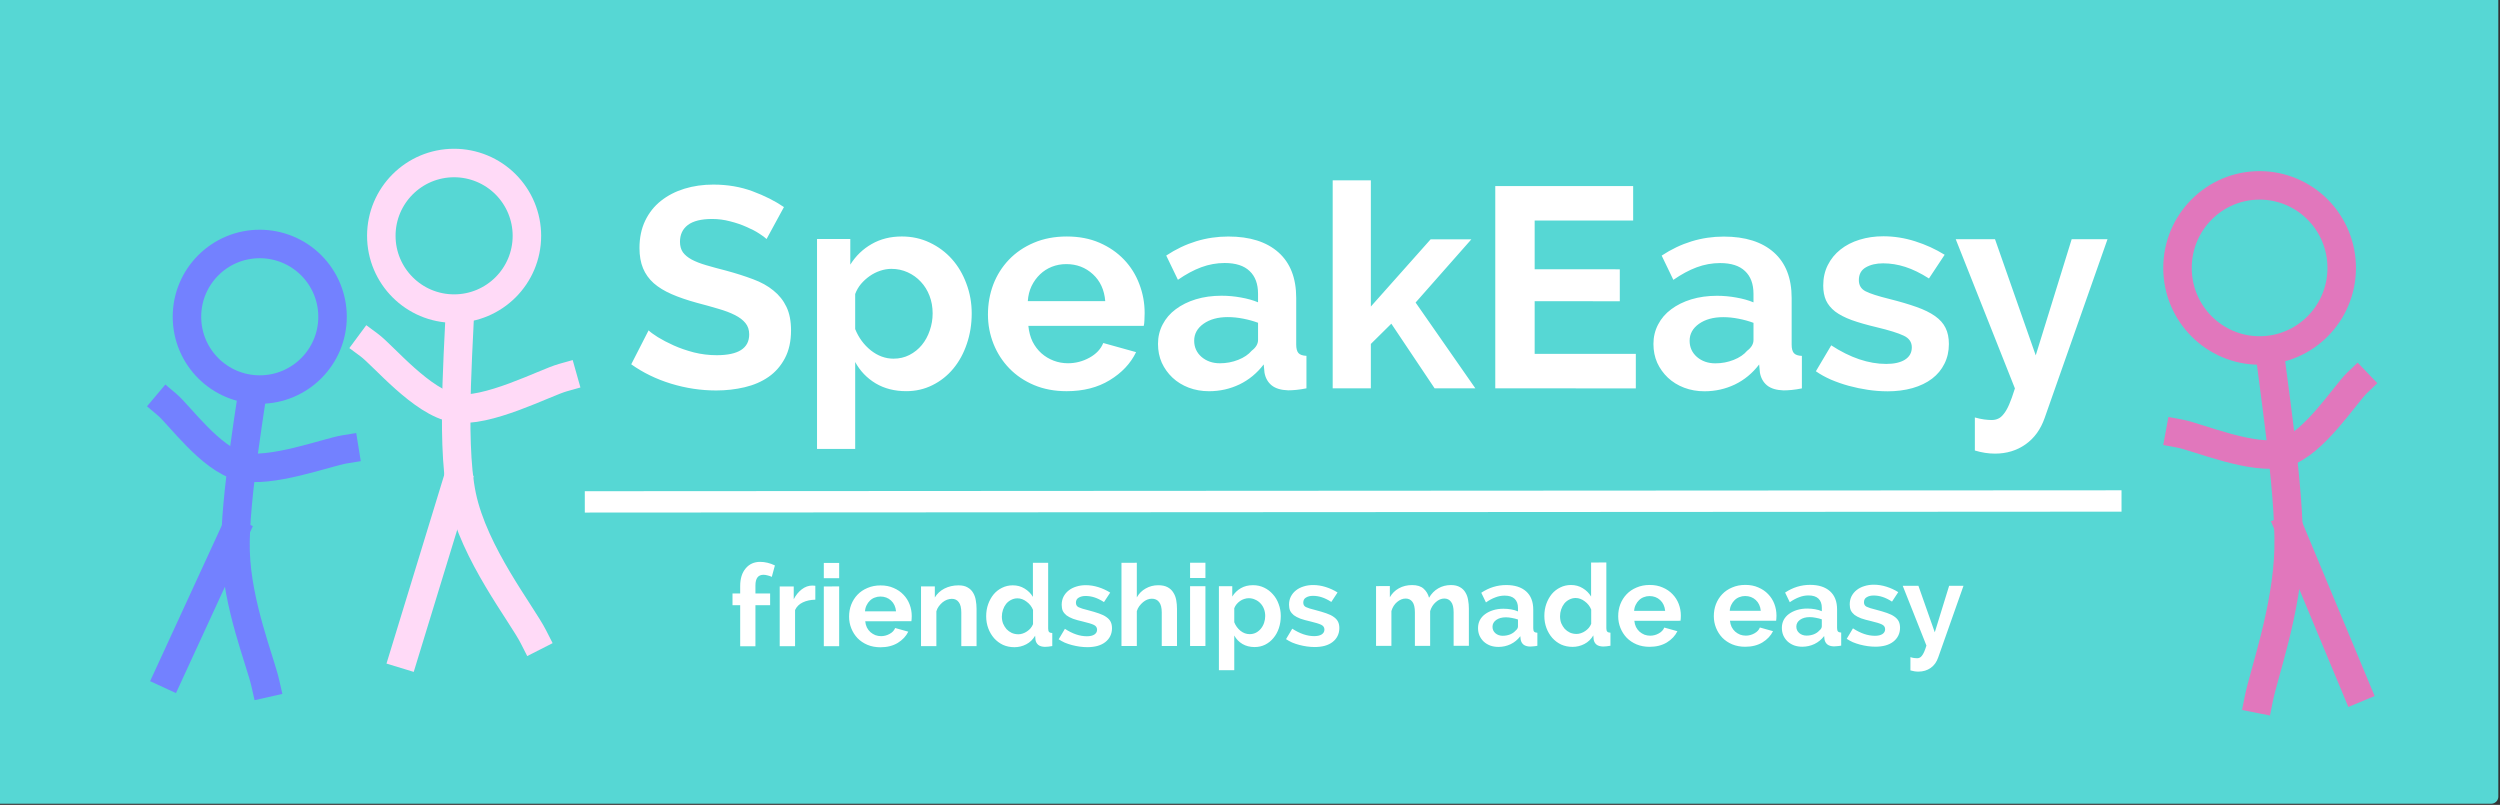 <?xml version="1.0" standalone="yes"?>

<svg version="1.1" viewBox="0.0 0.0 351.0 113.0" fill="none" stroke="none" stroke-linecap="square" stroke-miterlimit="10" xmlns="http://www.w3.org/2000/svg" xmlns:xlink="http://www.w3.org/1999/xlink"><rect x="0.0" y="0.0" width="351.0" height="113.0" fill="#333333" stroke="none"/><clipPath id="p.0"><path d="m0 0l720.0 0l0 540.0l-720.0 0l0 -540.0z" clip-rule="nonzero"></path></clipPath><g clip-path="url(#p.0)"><path fill="#000000" fill-opacity="0.0" d="m0 0l720.0 0l0 540.0l-720.0 0z" fill-rule="nonzero"></path><path fill="#56d7d4" d="m0 0l349.764 0l0 111.843l-349.764 0z" fill-rule="nonzero"></path><path stroke="#56d7d4" stroke-width="2.0" stroke-linejoin="round" stroke-linecap="butt" d="m0 0l349.764 0l0 111.843l-349.764 0z" fill-rule="nonzero"></path><path fill="#000000" fill-opacity="0.0" d="m64.661 40.746c0.032 4.816 -1.517 20.781 0.19 28.893c1.706 8.113 8.374 16.486 10.049 19.783" fill-rule="nonzero"></path><path stroke="#ffdaf7" stroke-width="4.0" stroke-linejoin="round" stroke-linecap="butt" d="m64.661 40.746c0.032 4.816 -1.517 20.781 0.19 28.893c1.706 8.113 8.374 16.486 10.049 19.783" fill-rule="nonzero"></path><path fill="#000000" fill-opacity="0.0" d="m64.009 68.15c-1.208 3.948 -6.04 19.74 -7.248 23.688" fill-rule="nonzero"></path><path stroke="#ffdaf7" stroke-width="4.0" stroke-linejoin="round" stroke-linecap="butt" d="m64.009 68.15c-1.208 3.948 -6.04 19.74 -7.248 23.688" fill-rule="nonzero"></path><path fill="#000000" fill-opacity="0.0" d="m51.844 48.454c1.993 1.475 7.429 8.086 11.959 8.847c4.53 0.761 12.684 -3.567 15.221 -4.281" fill-rule="nonzero"></path><path stroke="#ffdaf7" stroke-width="4.0" stroke-linejoin="round" stroke-linecap="butt" d="m51.844 48.454c1.993 1.475 7.429 8.086 11.959 8.847c4.53 0.761 12.684 -3.567 15.221 -4.281" fill-rule="nonzero"></path><path fill="#000000" fill-opacity="0.0" d="m318.43 47.429c0.482 4.949 3.106 21.247 2.89 29.694c-0.216 8.446 -3.487 17.487 -4.184 20.985" fill-rule="nonzero"></path><path stroke="#e177bc" stroke-width="4.0" stroke-linejoin="round" stroke-linecap="butt" d="m318.43 47.429c0.482 4.949 3.106 21.247 2.89 29.694c-0.216 8.446 -3.487 17.487 -4.184 20.985" fill-rule="nonzero"></path><path fill="#000000" fill-opacity="0.0" d="m321.454 74.255c1.555 3.732 7.774 18.658 9.329 22.389" fill-rule="nonzero"></path><path stroke="#e177bc" stroke-width="4.0" stroke-linejoin="round" stroke-linecap="butt" d="m321.454 74.255c1.555 3.732 7.774 18.658 9.329 22.389" fill-rule="nonzero"></path><path fill="#000000" fill-opacity="0.0" d="m330.951 53.737c-1.713 1.639 -6.126 8.646 -10.277 9.836c-4.151 1.19 -12.189 -2.247 -14.626 -2.696" fill-rule="nonzero"></path><path stroke="#e177bc" stroke-width="4.0" stroke-linejoin="round" stroke-linecap="butt" d="m330.951 53.737c-1.713 1.639 -6.126 8.646 -10.277 9.836c-4.151 1.19 -12.189 -2.247 -14.626 -2.696" fill-rule="nonzero"></path><path fill="#000000" fill-opacity="0.0" d="m35.976 51.249c-0.484 4.362 -3.114 18.73 -2.901 26.174c0.212 7.444 3.48 15.409 4.176 18.491" fill-rule="nonzero"></path><path stroke="#7381ff" stroke-width="4.0" stroke-linejoin="round" stroke-linecap="butt" d="m35.976 51.249c-0.484 4.362 -3.114 18.73 -2.901 26.174c0.212 7.444 3.48 15.409 4.176 18.491" fill-rule="nonzero"></path><path fill="#000000" fill-opacity="0.0" d="m32.847 74.848c-1.52 3.301 -7.599 16.507 -9.119 19.809" fill-rule="nonzero"></path><path stroke="#7381ff" stroke-width="4.0" stroke-linejoin="round" stroke-linecap="butt" d="m32.847 74.848c-1.52 3.301 -7.599 16.507 -9.119 19.809" fill-rule="nonzero"></path><path fill="#000000" fill-opacity="0.0" d="m23.456 56.807c1.713 1.444 6.126 7.617 10.277 8.665c4.151 1.048 12.188 -1.982 14.626 -2.378" fill-rule="nonzero"></path><path stroke="#7381ff" stroke-width="4.0" stroke-linejoin="round" stroke-linecap="butt" d="m23.456 56.807c1.713 1.444 6.126 7.617 10.277 8.665c4.151 1.048 12.188 -1.982 14.626 -2.378" fill-rule="nonzero"></path><path fill="#000000" fill-opacity="0.0" d="m78.703 7.108l232.063 0.031l0 51.969l-232.063 -0.031z" fill-rule="nonzero"></path><path fill="#ffffff" d="m107.625 33.558q-0.281 -0.281 -1.031 -0.766q-0.734 -0.484 -1.797 -0.938q-1.047 -0.469 -2.297 -0.782q-1.234 -0.328 -2.516 -0.328q-2.281 -3.0899048E-4 -3.406 0.843q-1.109 0.844 -1.109 2.359q0 0.875 0.406 1.469q0.422 0.578 1.219 1.016q0.812 0.438 2.031 0.797q1.219 0.36 2.812 0.766q2.078 0.563 3.781 1.204q1.703 0.625 2.875 1.594q1.188 0.953 1.828 2.297q0.641 1.344 0.641 3.297q0 2.281 -0.859 3.906q-0.859 1.625 -2.297 2.625q-1.438 1 -3.359 1.453q-1.922 0.453 -4.0 0.453q-3.203 -4.348755E-4 -6.328 -0.954q-3.109 -0.954 -5.594 -2.72l2.438 -4.765q0.359 0.359 1.297 0.953q0.938 0.578 2.219 1.157q1.281 0.578 2.844 0.985q1.562 0.391 3.203 0.391q4.562 6.1798096E-4 4.562 -2.921q0 -0.953 -0.531 -1.594q-0.516 -0.641 -1.484 -1.125q-0.953 -0.485 -2.312 -0.875q-1.359 -0.406 -3.031 -0.844q-2.047 -0.563 -3.547 -1.219q-1.5 -0.656 -2.5 -1.532q-1.0 -0.891 -1.5 -2.094q-0.5 -1.203 -0.5 -2.844q0 -2.156 0.797 -3.828q0.812 -1.687 2.219 -2.797q1.422 -1.125 3.297 -1.703q1.891 -0.578 4.047 -0.578q3.0 4.0626526E-4 5.516 0.938q2.531 0.938 4.406 2.219l-2.438 4.484zm19.6 21.362q-2.438 -3.3187866E-4 -4.281 -1.094q-1.844 -1.11 -2.875 -3l0 12.203l-5.359 -7.286072E-4l0 -29.469l4.672 6.3323975E-4l0 3.594q1.156 -1.844 3.0 -2.89q1.844 -1.062 4.234 -1.062q2.125 2.89917E-4 3.922 0.86q1.812 0.86 3.109 2.313q1.297 1.453 2.031 3.438q0.75 1.984 0.75 4.188q0 2.281 -0.688 4.281q-0.672 2 -1.906 3.484q-1.219 1.469 -2.922 2.312q-1.688 0.844 -3.688 0.843zm-1.766 -4.563q1.203 1.6403198E-4 2.219 -0.515q1.031 -0.531 1.75 -1.406q0.719 -0.875 1.109 -2.031q0.406 -1.172 0.406 -2.406q0 -1.328 -0.438 -2.469q-0.438 -1.141 -1.219 -1.969q-0.781 -0.844 -1.844 -1.328q-1.062 -0.485 -2.297 -0.485q-0.766 -1.02996826E-4 -1.562 0.265q-0.797 0.266 -1.484 0.75q-0.672 0.469 -1.219 1.109q-0.531 0.641 -0.812 1.406l0 4.922q0.719 1.797 2.188 2.985q1.484 1.172 3.203 1.172zm24.28 4.566q-2.516 -3.3950806E-4 -4.562 -0.86q-2.031 -0.86 -3.469 -2.344q-1.438 -1.485 -2.219 -3.438q-0.781 -1.969 -0.781 -4.125q0 -2.234 0.75 -4.219q0.766 -1.984 2.203 -3.484q1.438 -1.5 3.5 -2.375q2.062 -0.875 4.625 -0.874q2.562 3.4713745E-4 4.578 0.876q2.016 0.875 3.438 2.36q1.422 1.485 2.156 3.438q0.75 1.953 0.75 4.078q0 0.516 -0.031 1q-0.016 0.484 -0.094 0.797l-16.203 -0.002q0.125 1.25 0.594 2.219q0.484 0.953 1.25 1.641q0.766 0.672 1.719 1.031q0.953 0.36 2.0 0.36q1.594 2.1743774E-4 3.016 -0.781q1.422 -0.781 1.938 -2.062l4.609 1.282q-1.156 2.39 -3.703 3.937q-2.531 1.547 -6.062 1.546zm5.438 -12.64q-0.188 -2.359 -1.734 -3.781q-1.547 -1.422 -3.734 -1.422q-1.078 -1.449585E-4 -2.031 0.375q-0.938 0.375 -1.656 1.062q-0.719 0.687 -1.188 1.64q-0.453 0.953 -0.531 2.125l10.875 0.001zm14.562 12.643q-1.516 -2.0599365E-4 -2.844 -0.5q-1.312 -0.5 -2.281 -1.407q-0.953 -0.906 -1.5 -2.094q-0.531 -1.203 -0.531 -2.641q0 -1.484 0.656 -2.734q0.656 -1.266 1.844 -2.14q1.188 -0.89 2.812 -1.39q1.641 -0.5 3.609 -0.5q1.391 1.8692017E-4 2.734 0.25q1.344 0.235 2.391 0.672l0 -1.203q0 -2.078 -1.188 -3.188q-1.172 -1.125 -3.5 -1.125q-1.672 -2.2506714E-4 -3.281 0.593q-1.594 0.594 -3.281 1.765l-1.641 -3.406q4.047 -2.671 8.719 -2.671q4.531 6.1798096E-4 7.031 2.22q2.5 2.219 2.5 6.407l0 6.531q0 0.844 0.312 1.203q0.328 0.359 1.125 0.391l0 4.562q-0.766 0.156 -1.422 0.219q-0.656 0.062 -1.141 0.062q-1.516 -0.047 -2.328 -0.703q-0.797 -0.656 -1.0 -1.781l-0.109 -1.156q-1.406 1.844 -3.406 2.812q-2.0 0.953 -4.281 0.953zm1.531 -3.922q1.359 1.8692017E-4 2.578 -0.484q1.219 -0.484 1.891 -1.281q0.891 -0.672 0.891 -1.516l0 -2.406q-0.969 -0.36 -2.094 -0.578q-1.109 -0.219 -2.156 -0.219q-2.078 -2.822876E-4 -3.406 0.937q-1.312 0.937 -1.312 2.375q0 1.375 1.031 2.281q1.047 0.891 2.578 0.891zm30.151 3.52l-6.078 -9.079l-2.875 2.843l0 6.234l-5.359 -7.247925E-4l0 -29.203l5.359 7.286072E-4l0 17.719l8.391 -9.436l5.719 7.7438354E-4l-7.828 8.874l8.391 12.048l-5.719 -7.7438354E-4zm28.249 -4.84l0 4.844l-19.734 -0.003l0 -28.406l19.359 0.003l0 4.844l-13.828 -0.002l0 6.844l11.953 0.002l0 4.484l-11.953 -0.002l0 7.391l14.203 0.002zm9.629 5.251q-1.516 -2.0599365E-4 -2.844 -0.5q-1.312 -0.5 -2.281 -1.407q-0.953 -0.906 -1.5 -2.094q-0.531 -1.203 -0.531 -2.641q0 -1.484 0.656 -2.734q0.656 -1.266 1.844 -2.14q1.188 -0.89 2.812 -1.39q1.641 -0.5 3.609 -0.5q1.391 1.9073486E-4 2.734 0.25q1.344 0.235 2.391 0.672l0 -1.203q0 -2.078 -1.188 -3.188q-1.172 -1.125 -3.5 -1.125q-1.672 -2.2888184E-4 -3.281 0.593q-1.594 0.594 -3.281 1.765l-1.641 -3.406q4.047 -2.671 8.719 -2.671q4.531 6.1798096E-4 7.031 2.22q2.5 2.219 2.5 6.407l0 6.531q0 0.844 0.312 1.203q0.328 0.359 1.125 0.391l0 4.562q-0.766 0.156 -1.422 0.219q-0.656 0.062 -1.141 0.062q-1.516 -0.047 -2.328 -0.703q-0.797 -0.656 -1.0 -1.781l-0.109 -1.156q-1.406 1.844 -3.406 2.812q-2.0 0.953 -4.281 0.953zm1.531 -3.922q1.359 1.8310547E-4 2.578 -0.484q1.219 -0.484 1.891 -1.281q0.891 -0.672 0.891 -1.516l0 -2.406q-0.969 -0.36 -2.094 -0.578q-1.109 -0.219 -2.156 -0.219q-2.078 -2.822876E-4 -3.406 0.937q-1.312 0.937 -1.312 2.375q0 1.375 1.031 2.281q1.047 0.891 2.578 0.891zm24.12 3.925q-1.281 -1.7166138E-4 -2.672 -0.203q-1.375 -0.203 -2.703 -0.563q-1.312 -0.36 -2.516 -0.875q-1.203 -0.531 -2.109 -1.172l2.156 -3.64q4.0 2.61 7.719 2.61q1.672 2.2506714E-4 2.625 -0.593q0.969 -0.609 0.969 -1.734q0 -1.109 -1.141 -1.641q-1.141 -0.547 -3.812 -1.188q-2.047 -0.485 -3.484 -1q-1.438 -0.531 -2.328 -1.203q-0.875 -0.688 -1.281 -1.563q-0.391 -0.875 -0.391 -2.078q0 -1.609 0.641 -2.875q0.641 -1.281 1.781 -2.187q1.141 -0.906 2.672 -1.375q1.547 -0.484 3.344 -0.484q2.25 3.0517578E-4 4.469 0.704q2.219 0.703 4.141 1.891l-2.203 3.328q-1.766 -1.125 -3.328 -1.625q-1.547 -0.5 -3.109 -0.5q-1.438 -1.9454956E-4 -2.422 0.562q-0.984 0.562 -0.984 1.797q0 1.078 0.938 1.563q0.938 0.485 3.344 1.079q2.234 0.563 3.812 1.126q1.594 0.563 2.609 1.282q1.016 0.719 1.469 1.656q0.469 0.938 0.469 2.266q0 1.516 -0.625 2.766q-0.609 1.234 -1.734 2.094q-1.125 0.859 -2.75 1.328q-1.609 0.453 -3.562 0.453zm12.32 3.674q0.719 0.203 1.312 0.281q0.594 0.078 1.047 0.078q0.516 6.866455E-5 0.906 -0.187q0.406 -0.172 0.781 -0.656q0.391 -0.469 0.766 -1.328q0.375 -0.859 0.812 -2.266l-8.312 -20.954l5.516 7.4768066E-4l5.719 16.313l5.047 -16.312l5.031 6.828308E-4l-8.828 25.108q-0.844 2.406 -2.688 3.703q-1.844 1.297 -4.281 1.296q-1.391 -1.8692017E-4 -2.828 -0.438l0 -4.641z" fill-rule="nonzero"></path><path fill="#000000" fill-opacity="0.0" d="m82.756 66.386l212.756 -0.126l0 31.906l-212.756 0.126z" fill-rule="nonzero"></path><path fill="#ffffff" d="m103.922 90.733l0 -5.766l-1.078 6.3323975E-4l0 -1.641l1.078 -6.3323975E-4l0 -1.047q0 -1.562 0.766 -2.469q0.766 -0.922 2.031 -0.923q1.031 -6.1798096E-4 2.078 0.499l-0.438 1.61q-0.234 -0.125 -0.562 -0.203q-0.328 -0.094 -0.609 -0.093q-1.125 6.713867E-4 -1.125 1.501l0 1.125l2.062 -0.001l0 1.641l-2.062 0.001l0 5.766l-2.141 0.001zm10.549 -6.537q-0.984 0.016 -1.75 0.376q-0.766 0.36 -1.094 1.079l0 5.078l-2.156 0.001l0 -8.391l1.969 -0.001l0 1.797q0.438 -0.86 1.125 -1.391q0.703 -0.532 1.469 -0.532q0.188 -1.1444092E-4 0.266 0.015q0.094 -5.340576E-5 0.172 0.016l0 1.953zm1.192 6.531l0 -8.391l2.156 -0.001l0 8.391l-2.156 0.001zm0 -9.547l0 -2.141l2.156 -0.001l0 2.141l-2.156 0.001zm7.954 9.698q-1.0 5.950928E-4 -1.828 -0.343q-0.812 -0.343 -1.391 -0.937q-0.562 -0.593 -0.875 -1.374q-0.312 -0.781 -0.312 -1.64q0 -0.906 0.297 -1.688q0.312 -0.797 0.875 -1.391q0.578 -0.61 1.406 -0.954q0.828 -0.36 1.844 -0.36q1.031 -6.1035156E-4 1.828 0.358q0.812 0.343 1.375 0.937q0.578 0.593 0.875 1.374q0.297 0.781 0.297 1.64q0 0.203 -0.016 0.406q0 0.188 -0.031 0.313l-6.484 0.004q0.047 0.484 0.234 0.875q0.203 0.391 0.5 0.656q0.312 0.265 0.688 0.421q0.391 0.14 0.797 0.14q0.641 -3.8146973E-4 1.203 -0.313q0.578 -0.313 0.781 -0.829l1.844 0.515q-0.469 0.953 -1.484 1.579q-1.016 0.61 -2.422 0.611zm2.188 -5.048q-0.094 -0.953 -0.703 -1.515q-0.609 -0.562 -1.5 -0.562q-0.422 2.5177002E-4 -0.812 0.157q-0.375 0.141 -0.656 0.422q-0.281 0.266 -0.469 0.657q-0.188 0.375 -0.219 0.844l4.359 -0.003zm11.303 4.884l-2.141 0.001l0 -4.703q0 -1.016 -0.359 -1.469q-0.344 -0.469 -0.969 -0.468q-0.328 1.9836426E-4 -0.672 0.125q-0.328 0.125 -0.625 0.36q-0.281 0.235 -0.531 0.563q-0.234 0.313 -0.344 0.703l0 4.891l-2.156 0.001l0 -8.391l1.938 -0.001l0 1.562q0.469 -0.797 1.344 -1.251q0.891 -0.454 1.984 -0.454q0.797 -4.6539307E-4 1.281 0.296q0.5 0.281 0.766 0.75q0.281 0.453 0.375 1.047q0.109 0.594 0.109 1.203l0 5.234zm5.32 0.153q-0.875 5.187988E-4 -1.609 -0.327q-0.719 -0.343 -1.25 -0.937q-0.516 -0.593 -0.812 -1.375q-0.297 -0.797 -0.297 -1.703q0 -0.922 0.281 -1.703q0.281 -0.781 0.766 -1.375q0.5 -0.594 1.187 -0.923q0.688 -0.344 1.5 -0.345q0.922 -5.41687E-4 1.656 0.452q0.75 0.453 1.172 1.171l0 -4.781l2.141 -0.001l0 9.219q0 0.344 0.125 0.484q0.125 0.141 0.453 0.156l0 1.828q-0.609 0.11 -1.031 0.11q-0.594 -0.015 -0.922 -0.265q-0.328 -0.265 -0.406 -0.719l-0.047 -0.578q-0.469 0.797 -1.25 1.204q-0.781 0.407 -1.656 0.407zm0.547 -1.813q0.312 -1.8310547E-4 0.625 -0.11q0.328 -0.11 0.594 -0.297q0.281 -0.188 0.5 -0.438q0.219 -0.266 0.344 -0.578l0 -2.0q-0.281 -0.703 -0.906 -1.156q-0.609 -0.468 -1.281 -0.468q-0.469 2.822876E-4 -0.891 0.219q-0.406 0.203 -0.703 0.563q-0.281 0.36 -0.438 0.828q-0.156 0.453 -0.156 0.953q0 0.531 0.172 0.984q0.188 0.437 0.484 0.781q0.312 0.328 0.734 0.531q0.438 0.187 0.922 0.187zm9.665 1.807q-0.5 2.89917E-4 -1.062 -0.077q-0.547 -0.078 -1.078 -0.218q-0.531 -0.14 -1.016 -0.343q-0.469 -0.218 -0.844 -0.468l0.875 -1.469q1.594 1.046 3.078 1.045q0.672 -3.9672852E-4 1.047 -0.235q0.391 -0.25 0.391 -0.688q0 -0.453 -0.453 -0.672q-0.453 -0.218 -1.516 -0.468q-0.828 -0.187 -1.406 -0.39q-0.562 -0.218 -0.922 -0.484q-0.344 -0.281 -0.516 -0.625q-0.156 -0.359 -0.156 -0.844q0 -0.641 0.25 -1.141q0.266 -0.516 0.719 -0.875q0.453 -0.36 1.062 -0.548q0.625 -0.203 1.344 -0.204q0.891 -5.264282E-4 1.781 0.28q0.891 0.281 1.656 0.765l-0.875 1.329q-0.703 -0.453 -1.328 -0.655q-0.625 -0.203 -1.25 -0.202q-0.578 3.4332275E-4 -0.969 0.235q-0.391 0.219 -0.391 0.719q0 0.438 0.375 0.625q0.375 0.187 1.344 0.421q0.891 0.234 1.516 0.452q0.641 0.218 1.047 0.515q0.406 0.281 0.594 0.656q0.188 0.375 0.188 0.906q0 0.609 -0.25 1.11q-0.25 0.5 -0.703 0.844q-0.438 0.344 -1.094 0.532q-0.641 0.172 -1.438 0.173zm12.612 -0.164l-2.141 0.001l0 -4.703q0 -1.0 -0.375 -1.469q-0.359 -0.469 -1.031 -0.468q-0.297 1.7547607E-4 -0.625 0.125q-0.312 0.125 -0.594 0.36q-0.281 0.235 -0.531 0.563q-0.234 0.313 -0.344 0.703l0 4.891l-2.156 0.001l0 -11.688l2.156 -0.001l0 4.859q0.453 -0.813 1.25 -1.251q0.797 -0.454 1.75 -0.454q0.812 -4.8828125E-4 1.328 0.28q0.516 0.281 0.797 0.75q0.297 0.453 0.406 1.047q0.109 0.594 0.109 1.219l0 5.234zm1.835 -0.001l0 -8.391l2.156 -0.001l0 8.391l-2.156 0.001zm0 -9.547l0 -2.141l2.156 -0.001l0 2.141l-2.156 0.001zm9.064 9.698q-0.984 5.79834E-4 -1.719 -0.436q-0.734 -0.437 -1.141 -1.187l0 4.875l-2.156 0.001l0 -11.797l1.875 -0.001l0 1.453q0.469 -0.75 1.203 -1.173q0.734 -0.422 1.703 -0.423q0.844 -5.0354004E-4 1.562 0.343q0.719 0.343 1.234 0.937q0.531 0.578 0.812 1.375q0.297 0.781 0.297 1.672q0 0.906 -0.266 1.703q-0.266 0.797 -0.766 1.391q-0.484 0.594 -1.172 0.938q-0.672 0.329 -1.469 0.329zm-0.703 -1.812q0.484 -2.822876E-4 0.891 -0.204q0.406 -0.219 0.688 -0.563q0.297 -0.36 0.453 -0.828q0.156 -0.469 0.156 -0.953q0 -0.531 -0.172 -0.984q-0.172 -0.453 -0.484 -0.781q-0.312 -0.344 -0.75 -0.531q-0.422 -0.203 -0.906 -0.203q-0.312 1.8310547E-4 -0.641 0.11q-0.312 0.094 -0.594 0.297q-0.266 0.188 -0.484 0.453q-0.203 0.25 -0.312 0.547l0 1.969q0.281 0.719 0.875 1.203q0.594 0.468 1.281 0.468zm9.112 1.807q-0.5 2.975464E-4 -1.062 -0.077q-0.547 -0.078 -1.078 -0.218q-0.531 -0.14 -1.016 -0.343q-0.469 -0.218 -0.844 -0.468l0.875 -1.469q1.594 1.046 3.078 1.045q0.672 -3.9672852E-4 1.047 -0.235q0.391 -0.25 0.391 -0.688q0 -0.453 -0.453 -0.672q-0.453 -0.218 -1.516 -0.468q-0.828 -0.187 -1.406 -0.39q-0.562 -0.218 -0.922 -0.484q-0.344 -0.281 -0.516 -0.625q-0.156 -0.359 -0.156 -0.844q0 -0.641 0.25 -1.141q0.266 -0.516 0.719 -0.875q0.453 -0.36 1.062 -0.548q0.625 -0.203 1.344 -0.204q0.891 -5.264282E-4 1.781 0.28q0.891 0.281 1.656 0.765l-0.875 1.329q-0.703 -0.453 -1.328 -0.655q-0.625 -0.203 -1.25 -0.202q-0.578 3.4332275E-4 -0.969 0.235q-0.391 0.219 -0.391 0.719q0 0.438 0.375 0.625q0.375 0.187 1.344 0.421q0.891 0.234 1.516 0.452q0.641 0.218 1.047 0.515q0.406 0.281 0.594 0.656q0.188 0.375 0.188 0.906q0 0.609 -0.25 1.11q-0.25 0.5 -0.703 0.844q-0.438 0.344 -1.094 0.532q-0.641 0.172 -1.438 0.173zm21.671 -0.169l-2.141 0.001l0 -4.703q0 -1.016 -0.359 -1.469q-0.344 -0.469 -0.953 -0.468q-0.625 3.7384033E-4 -1.188 0.501q-0.562 0.485 -0.797 1.266l0 4.875l-2.141 0.001l0 -4.703q0 -1.016 -0.344 -1.469q-0.344 -0.469 -0.953 -0.468q-0.625 3.6621094E-4 -1.203 0.485q-0.562 0.469 -0.797 1.266l0 4.891l-2.156 0.001l0 -8.391l1.938 -0.001l0 1.562q0.469 -0.813 1.266 -1.251q0.812 -0.454 1.859 -0.454q1.062 -6.3323975E-4 1.625 0.515q0.562 0.515 0.75 1.265q0.5 -0.86 1.281 -1.313q0.797 -0.469 1.797 -0.47q0.766 -4.5013428E-4 1.266 0.296q0.5 0.281 0.766 0.75q0.281 0.453 0.375 1.047q0.109 0.594 0.109 1.203l0 5.234zm4.145 0.154q-0.609 3.5858154E-4 -1.141 -0.187q-0.531 -0.203 -0.922 -0.562q-0.375 -0.359 -0.594 -0.843q-0.203 -0.484 -0.203 -1.062q0 -0.594 0.25 -1.094q0.266 -0.5 0.734 -0.844q0.484 -0.36 1.141 -0.563q0.656 -0.204 1.438 -0.204q0.562 -3.3569336E-4 1.094 0.093q0.531 0.093 0.953 0.281l0 -0.484q0 -0.828 -0.469 -1.281q-0.469 -0.453 -1.406 -0.452q-0.672 4.043579E-4 -1.312 0.251q-0.641 0.235 -1.312 0.704l-0.656 -1.359q1.625 -1.079 3.5 -1.08q1.797 -0.001 2.797 0.889q1.0 0.89 1.0 2.562l0 2.609q0 0.344 0.125 0.484q0.141 0.141 0.453 0.156l0 1.828q-0.297 0.063 -0.562 0.078q-0.266 0.031 -0.453 0.032q-0.609 -0.015 -0.938 -0.281q-0.312 -0.265 -0.391 -0.703l-0.047 -0.469q-0.562 0.735 -1.375 1.126q-0.797 0.375 -1.703 0.376zm0.609 -1.563q0.547 -3.2043457E-4 1.031 -0.188q0.484 -0.203 0.75 -0.516q0.359 -0.281 0.359 -0.61l0 -0.969q-0.391 -0.14 -0.844 -0.218q-0.438 -0.093 -0.859 -0.093q-0.828 4.8828125E-4 -1.359 0.376q-0.516 0.375 -0.516 0.953q0 0.547 0.406 0.906q0.422 0.359 1.031 0.359zm9.811 1.557q-0.875 5.187988E-4 -1.609 -0.327q-0.719 -0.343 -1.25 -0.937q-0.516 -0.593 -0.812 -1.375q-0.297 -0.797 -0.297 -1.703q0 -0.922 0.281 -1.703q0.281 -0.781 0.766 -1.375q0.5 -0.594 1.188 -0.923q0.688 -0.344 1.5 -0.345q0.922 -5.493164E-4 1.656 0.452q0.75 0.453 1.172 1.171l0 -4.781l2.141 -0.001l0 9.219q0 0.344 0.125 0.484q0.125 0.141 0.453 0.156l0 1.828q-0.609 0.11 -1.031 0.11q-0.594 -0.015 -0.922 -0.265q-0.328 -0.265 -0.406 -0.719l-0.047 -0.578q-0.469 0.797 -1.25 1.204q-0.781 0.407 -1.656 0.407zm0.547 -1.813q0.312 -1.8310547E-4 0.625 -0.11q0.328 -0.11 0.594 -0.297q0.281 -0.188 0.5 -0.438q0.219 -0.266 0.344 -0.578l0 -2.0q-0.281 -0.703 -0.906 -1.156q-0.609 -0.468 -1.281 -0.468q-0.469 2.746582E-4 -0.891 0.219q-0.406 0.203 -0.703 0.563q-0.281 0.36 -0.438 0.828q-0.156 0.453 -0.156 0.953q0 0.531 0.172 0.984q0.188 0.437 0.484 0.781q0.312 0.328 0.734 0.531q0.438 0.187 0.922 0.187zm10.259 1.806q-1.0 5.950928E-4 -1.828 -0.343q-0.812 -0.343 -1.391 -0.937q-0.562 -0.593 -0.875 -1.374q-0.312 -0.781 -0.312 -1.64q0 -0.906 0.297 -1.688q0.312 -0.797 0.875 -1.391q0.578 -0.61 1.406 -0.954q0.828 -0.36 1.844 -0.36q1.031 -6.1035156E-4 1.828 0.358q0.812 0.343 1.375 0.937q0.578 0.593 0.875 1.374q0.297 0.781 0.297 1.64q0 0.203 -0.016 0.406q0 0.188 -0.031 0.313l-6.484 0.004q0.047 0.484 0.234 0.875q0.203 0.391 0.5 0.656q0.312 0.265 0.688 0.421q0.391 0.14 0.797 0.14q0.641 -3.8146973E-4 1.203 -0.313q0.578 -0.313 0.781 -0.829l1.844 0.515q-0.469 0.953 -1.484 1.579q-1.016 0.61 -2.422 0.611zm2.188 -5.048q-0.094 -0.953 -0.703 -1.515q-0.609 -0.562 -1.5 -0.562q-0.422 2.5177002E-4 -0.812 0.157q-0.375 0.141 -0.656 0.422q-0.281 0.266 -0.469 0.657q-0.188 0.375 -0.219 0.844l4.359 -0.003zm11.237 5.04q-1.0 5.950928E-4 -1.828 -0.343q-0.812 -0.343 -1.391 -0.937q-0.562 -0.593 -0.875 -1.374q-0.312 -0.781 -0.312 -1.64q0 -0.906 0.297 -1.688q0.312 -0.797 0.875 -1.391q0.578 -0.61 1.406 -0.954q0.828 -0.36 1.844 -0.36q1.031 -6.1035156E-4 1.828 0.358q0.812 0.343 1.375 0.937q0.578 0.593 0.875 1.374q0.297 0.781 0.297 1.64q0 0.203 -0.016 0.406q0 0.188 -0.031 0.313l-6.484 0.004q0.047 0.484 0.234 0.875q0.203 0.391 0.5 0.656q0.312 0.265 0.688 0.421q0.391 0.14 0.797 0.14q0.641 -3.8146973E-4 1.203 -0.313q0.578 -0.313 0.781 -0.829l1.844 0.515q-0.469 0.953 -1.484 1.579q-1.016 0.61 -2.422 0.611zm2.188 -5.048q-0.094 -0.953 -0.703 -1.515q-0.609 -0.562 -1.5 -0.562q-0.422 2.5177002E-4 -0.812 0.157q-0.375 0.141 -0.656 0.422q-0.281 0.266 -0.469 0.657q-0.188 0.375 -0.219 0.844l4.359 -0.003zm5.819 5.043q-0.609 3.5858154E-4 -1.141 -0.187q-0.531 -0.203 -0.922 -0.562q-0.375 -0.359 -0.594 -0.843q-0.203 -0.484 -0.203 -1.062q0 -0.594 0.25 -1.094q0.266 -0.5 0.734 -0.844q0.484 -0.36 1.141 -0.563q0.656 -0.204 1.438 -0.204q0.562 -3.3569336E-4 1.094 0.093q0.531 0.093 0.953 0.281l0 -0.484q0 -0.828 -0.469 -1.281q-0.469 -0.453 -1.406 -0.452q-0.672 3.9672852E-4 -1.312 0.251q-0.641 0.235 -1.312 0.704l-0.656 -1.359q1.625 -1.079 3.5 -1.08q1.797 -0.001 2.797 0.889q1.0 0.89 1.0 2.562l0 2.609q0 0.344 0.125 0.484q0.141 0.141 0.453 0.156l0 1.828q-0.297 0.063 -0.562 0.078q-0.266 0.031 -0.453 0.032q-0.609 -0.015 -0.938 -0.281q-0.312 -0.265 -0.391 -0.703l-0.047 -0.469q-0.562 0.735 -1.375 1.126q-0.797 0.375 -1.703 0.376zm0.609 -1.563q0.547 -3.2043457E-4 1.031 -0.188q0.484 -0.203 0.75 -0.516q0.359 -0.281 0.359 -0.61l0 -0.969q-0.391 -0.14 -0.844 -0.218q-0.438 -0.093 -0.859 -0.093q-0.828 4.9591064E-4 -1.359 0.376q-0.516 0.375 -0.516 0.953q0 0.547 0.406 0.906q0.422 0.359 1.031 0.359zm9.639 1.557q-0.5 2.975464E-4 -1.062 -0.077q-0.547 -0.078 -1.078 -0.218q-0.531 -0.14 -1.016 -0.343q-0.469 -0.218 -0.844 -0.468l0.875 -1.469q1.594 1.046 3.078 1.045q0.672 -3.9672852E-4 1.047 -0.235q0.391 -0.25 0.391 -0.688q0 -0.453 -0.453 -0.672q-0.453 -0.218 -1.516 -0.468q-0.828 -0.187 -1.406 -0.39q-0.562 -0.218 -0.922 -0.484q-0.344 -0.281 -0.516 -0.625q-0.156 -0.359 -0.156 -0.844q0 -0.641 0.25 -1.141q0.266 -0.516 0.719 -0.875q0.453 -0.36 1.062 -0.548q0.625 -0.203 1.344 -0.204q0.891 -5.264282E-4 1.781 0.28q0.891 0.281 1.656 0.765l-0.875 1.329q-0.703 -0.453 -1.328 -0.655q-0.625 -0.203 -1.25 -0.202q-0.578 3.4332275E-4 -0.969 0.235q-0.391 0.219 -0.391 0.719q0 0.438 0.375 0.625q0.375 0.187 1.344 0.421q0.891 0.234 1.516 0.452q0.641 0.218 1.047 0.515q0.406 0.281 0.594 0.656q0.188 0.375 0.188 0.906q0 0.609 -0.25 1.11q-0.25 0.5 -0.703 0.844q-0.438 0.344 -1.094 0.532q-0.641 0.172 -1.438 0.173zm4.941 1.466q0.281 0.094 0.516 0.125q0.25 0.031 0.422 0.031q0.203 -1.2207031E-4 0.359 -0.078q0.172 -0.078 0.312 -0.266q0.156 -0.188 0.312 -0.531q0.156 -0.344 0.328 -0.906l-3.328 -8.389l2.203 -0.001l2.297 6.53l2.016 -6.532l2.016 -0.001l-3.547 10.049q-0.328 0.969 -1.062 1.485q-0.734 0.516 -1.719 0.517q-0.562 3.2806396E-4 -1.125 -0.171l0 -1.859z" fill-rule="nonzero"></path><path fill="#56d7d4" d="m26.249 44.474l0 0c0 -5.645 4.576 -10.22 10.22 -10.22l0 0c2.711 0 5.31 1.077 7.227 2.994c1.917 1.917 2.994 4.516 2.994 7.227l0 0c0 5.645 -4.576 10.22 -10.22 10.22l0 0c-5.645 0 -10.22 -4.576 -10.22 -10.22z" fill-rule="nonzero"></path><path stroke="#7381ff" stroke-width="4.0" stroke-linejoin="round" stroke-linecap="butt" d="m26.249 44.474l0 0c0 -5.645 4.576 -10.22 10.22 -10.22l0 0c2.711 0 5.31 1.077 7.227 2.994c1.917 1.917 2.994 4.516 2.994 7.227l0 0c0 5.645 -4.576 10.22 -10.22 10.22l0 0c-5.645 0 -10.22 -4.576 -10.22 -10.22z" fill-rule="nonzero"></path><path fill="#56d7d4" d="m53.537 33.107l0 0c0 -5.645 4.576 -10.22 10.22 -10.22l0 0c2.711 0 5.31 1.077 7.227 2.994c1.917 1.917 2.994 4.516 2.994 7.227l0 0c0 5.645 -4.576 10.22 -10.22 10.22l0 0c-5.645 0 -10.22 -4.576 -10.22 -10.22z" fill-rule="nonzero"></path><path stroke="#ffdaf7" stroke-width="4.0" stroke-linejoin="round" stroke-linecap="butt" d="m53.537 33.107l0 0c0 -5.645 4.576 -10.22 10.22 -10.22l0 0c2.711 0 5.31 1.077 7.227 2.994c1.917 1.917 2.994 4.516 2.994 7.227l0 0c0 5.645 -4.576 10.22 -10.22 10.22l0 0c-5.645 0 -10.22 -4.576 -10.22 -10.22z" fill-rule="nonzero"></path><path fill="#56d7d4" d="m305.721 37.617l0 0c0 -6.401 5.161 -11.591 11.528 -11.591l0 0c3.057 0 5.989 1.221 8.151 3.395c2.162 2.174 3.376 5.122 3.376 8.196l0 0c0 6.401 -5.161 11.591 -11.528 11.591l0 0c-6.366 0 -11.528 -5.189 -11.528 -11.591z" fill-rule="nonzero"></path><path stroke="#e177bc" stroke-width="4.0" stroke-linejoin="round" stroke-linecap="butt" d="m305.721 37.617l0 0c0 -6.401 5.161 -11.591 11.528 -11.591l0 0c3.057 0 5.989 1.221 8.151 3.395c2.162 2.174 3.376 5.122 3.376 8.196l0 0c0 6.401 -5.161 11.591 -11.528 11.591l0 0c-6.366 0 -11.528 -5.189 -11.528 -11.591z" fill-rule="nonzero"></path><path fill="#000000" fill-opacity="0.0" d="m83.606 70.464l212.756 -0.126" fill-rule="nonzero"></path><path stroke="#ffffff" stroke-width="3.0" stroke-linejoin="round" stroke-linecap="butt" d="m83.606 70.464l212.756 -0.126" fill-rule="nonzero"></path></g></svg>

